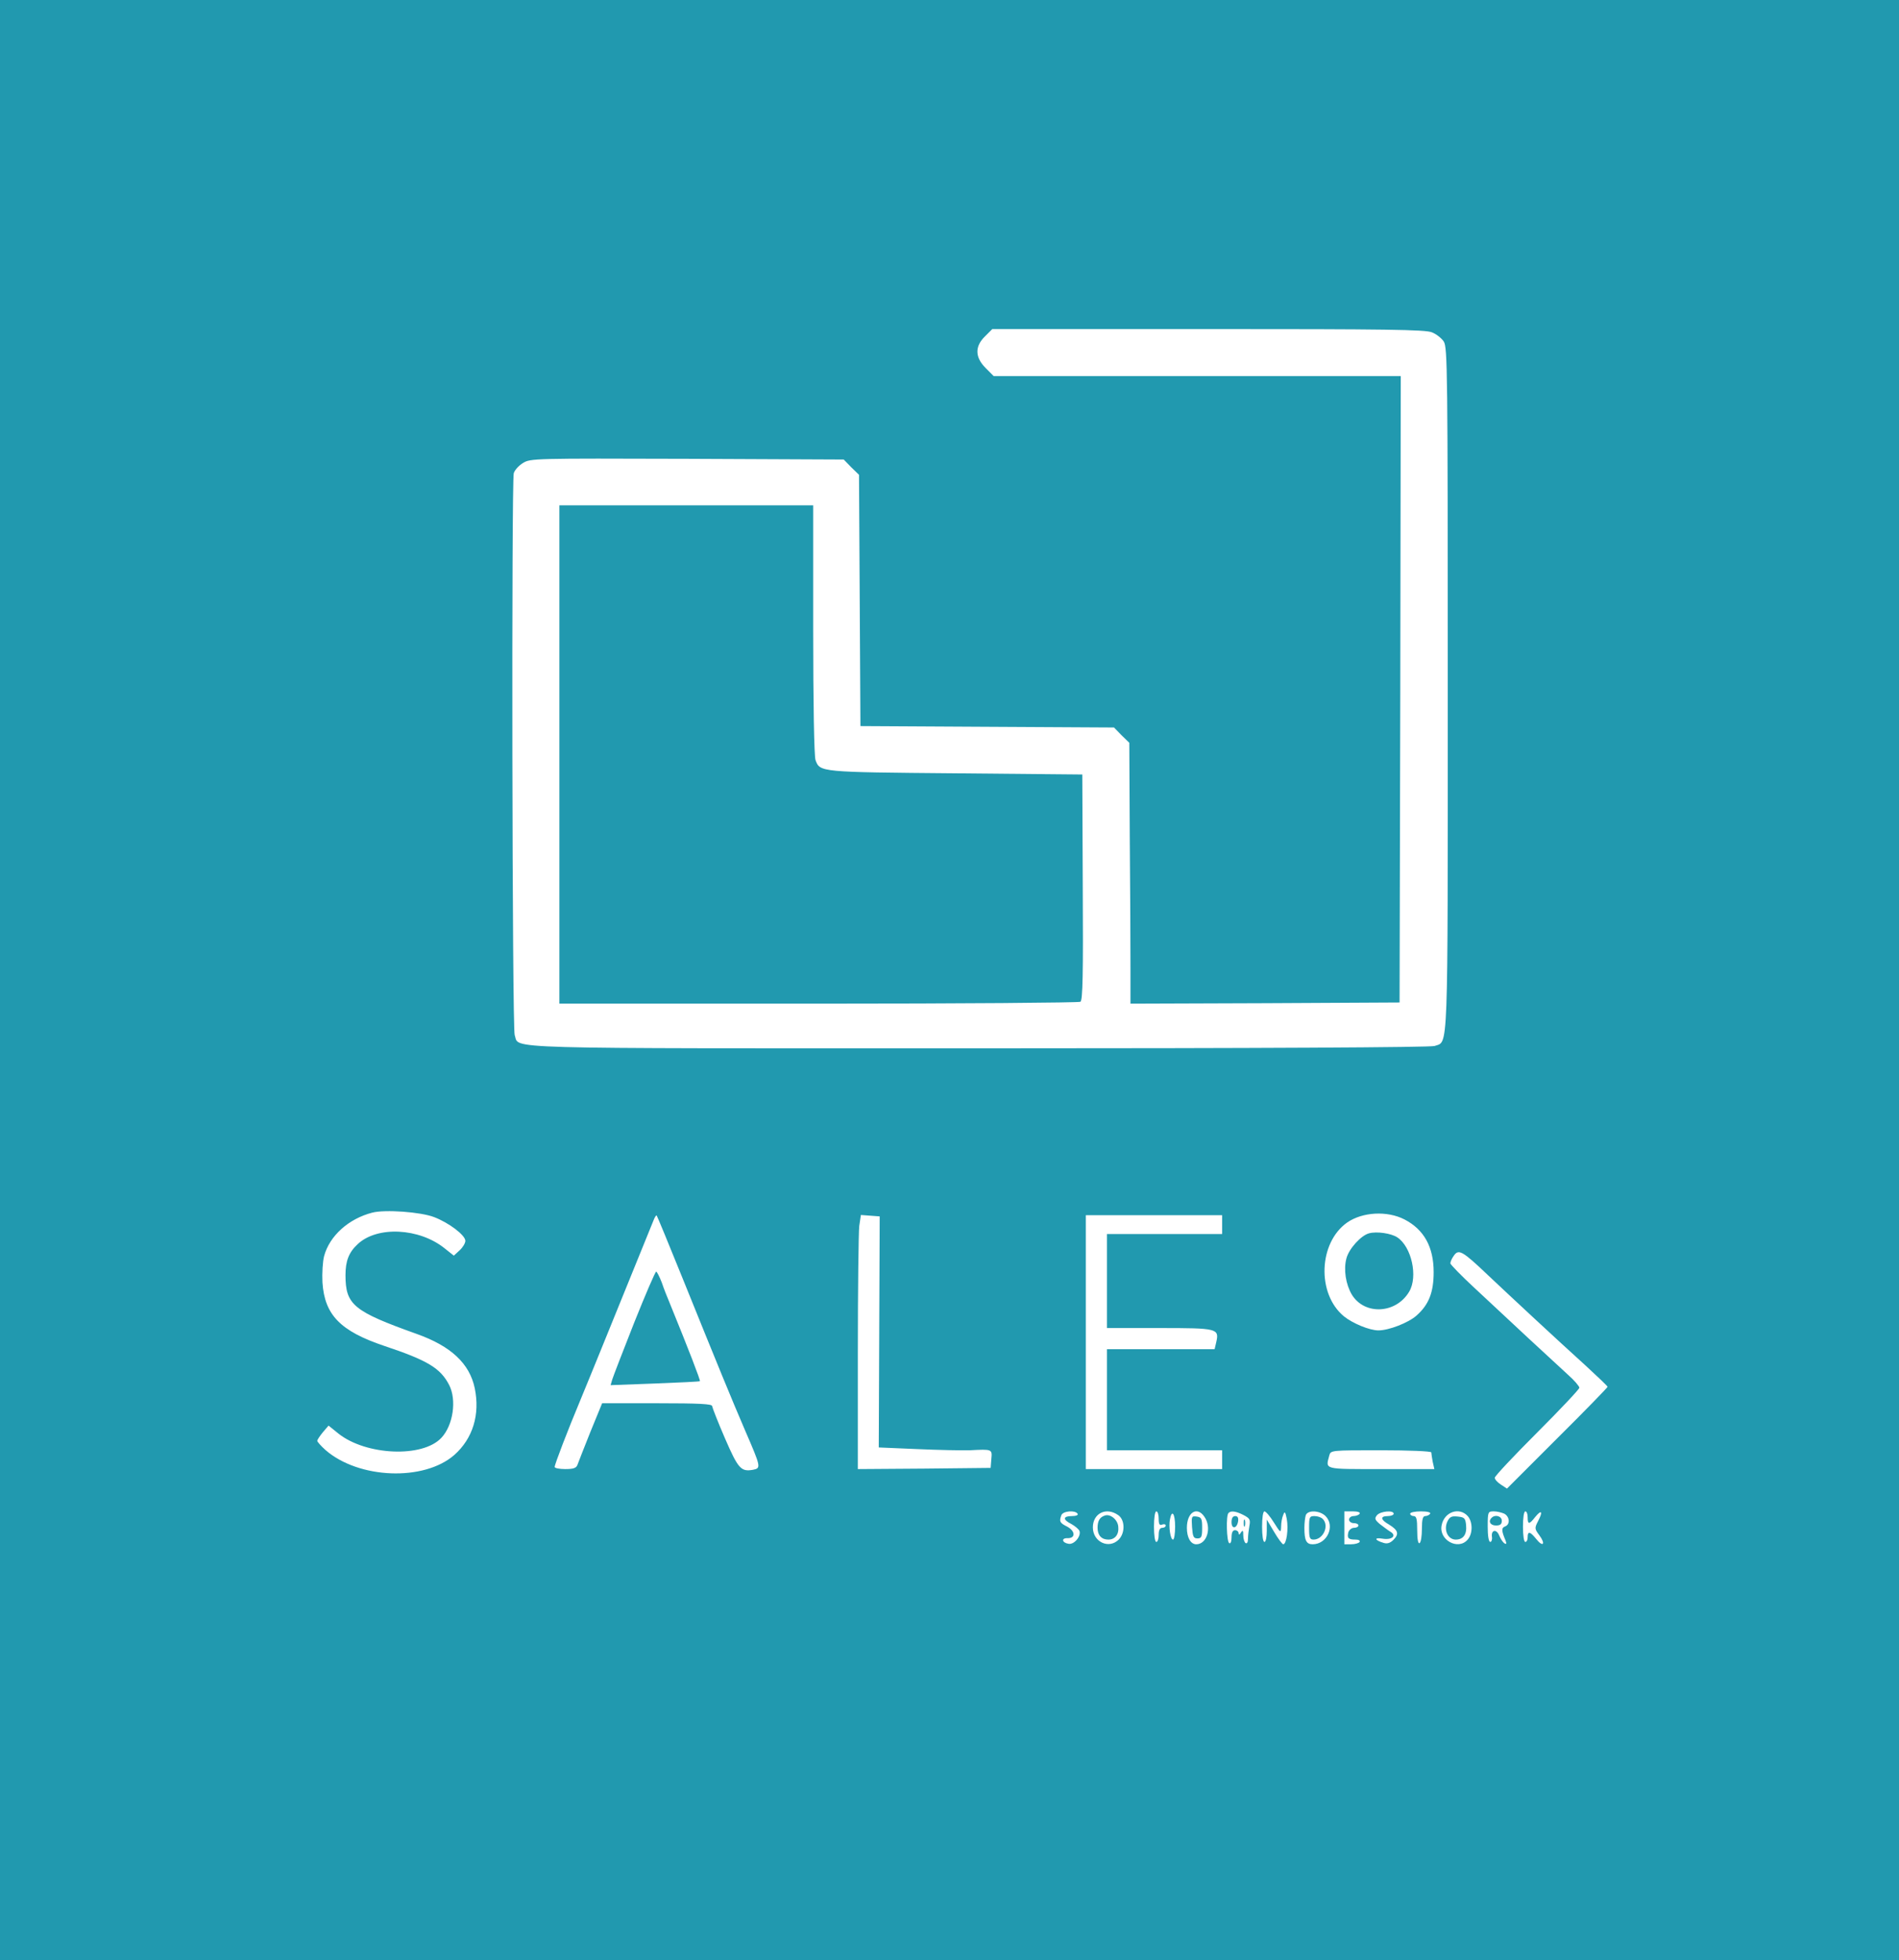 <?xml version="1.0" standalone="no"?>
<!DOCTYPE svg PUBLIC "-//W3C//DTD SVG 20010904//EN"
 "http://www.w3.org/TR/2001/REC-SVG-20010904/DTD/svg10.dtd">
<svg version="1.0" xmlns="http://www.w3.org/2000/svg"
 width="808pt" height="834pt" viewBox="0 0 808 834"
 preserveAspectRatio="xMidYMid meet">

<g transform="translate(0,834) scale(0.1,-0.1)"
fill="#2199af" stroke="none">
<path d="M0 4170 l0 -4170 4040 0 4040 0 0 4170 0 4170 -4040 0 -4040 0 0
-4170z m6093 2756 c18 -7 41 -25 50 -39 16 -24 17 -127 17 -1477 0 -1586 3
-1498 -56 -1520 -16 -6 -743 -10 -1935 -10 -2089 0 -1957 -4 -1979 56 -11 28
-14 2353 -4 2391 4 13 21 32 39 43 32 20 45 20 699 18 l666 -3 32 -33 33 -32
3 -535 3 -534 539 -3 540 -3 32 -33 33 -32 2 -403 c2 -221 3 -471 3 -555 l0
-152 573 2 572 3 3 1333 2 1332 -866 0 -866 0 -34 34 c-46 46 -47 92 -3 135
l31 31 919 0 c754 0 926 -2 952 -14z m-4246 -3764 c63 -24 133 -77 133 -101 0
-10 -11 -28 -24 -40 l-25 -23 -39 31 c-108 87 -287 96 -370 18 -38 -35 -52
-72 -52 -132 0 -126 34 -154 303 -250 146 -52 225 -126 247 -231 23 -112 -8
-214 -87 -284 -129 -113 -407 -102 -548 21 -19 17 -35 35 -35 39 0 5 11 21 24
37 l24 28 42 -34 c117 -93 358 -104 438 -18 50 53 66 161 33 225 -37 71 -90
104 -276 166 -187 63 -254 132 -263 270 -2 39 1 89 7 112 23 86 104 159 205
185 54 14 206 3 263 -19z m4129 -10 c83 -43 124 -117 124 -224 0 -87 -21 -139
-73 -185 -35 -31 -118 -63 -162 -63 -38 0 -110 30 -147 60 -116 96 -108 313
14 399 65 45 170 51 244 13z m-3071 -252 c154 -381 207 -510 265 -645 68 -157
69 -161 34 -168 -51 -9 -63 4 -119 133 -30 69 -54 131 -55 138 0 9 -54 12
-234 12 l-234 0 -50 -122 c-27 -68 -52 -131 -55 -140 -5 -14 -18 -18 -52 -18
-25 0 -45 4 -45 9 0 11 56 157 110 286 23 55 63 154 90 220 58 143 207 510
221 544 5 13 11 22 13 20 2 -2 52 -123 111 -269z m836 -226 l-2 -492 164 -7
c90 -4 190 -6 223 -5 96 5 96 5 92 -37 l-3 -38 -282 -3 -283 -2 0 493 c0 272
3 515 6 541 l7 47 40 -3 40 -3 -2 -491z m1459 456 l0 -40 -245 0 -245 0 0
-200 0 -200 224 0 c247 0 254 -2 241 -60 l-7 -30 -229 0 -229 0 0 -215 0 -215
245 0 245 0 0 -40 0 -40 -290 0 -290 0 0 540 0 540 290 0 290 0 0 -40z m1130
-214 c104 -98 292 -273 418 -387 50 -46 92 -86 92 -89 0 -3 -96 -102 -214
-219 l-214 -214 -26 17 c-14 9 -26 22 -26 29 0 7 81 93 180 192 99 99 180 185
180 191 0 6 -21 31 -47 54 -54 49 -261 241 -404 375 -53 49 -97 95 -98 100 0
6 6 21 15 33 20 29 36 21 144 -82z m-240 -755 c0 -5 3 -23 6 -40 l7 -31 -227
0 c-247 0 -236 -3 -220 58 6 22 7 22 220 22 118 0 214 -4 214 -9z m-1505 -261
c4 -6 -7 -10 -24 -10 -39 0 -40 -15 -2 -34 16 -9 31 -22 34 -29 8 -22 -22 -59
-46 -55 -28 4 -33 25 -5 24 35 -1 34 30 -1 49 -32 16 -35 22 -25 49 7 18 59
22 69 6z m173 -6 c29 -20 30 -76 2 -104 -42 -42 -110 -10 -110 52 0 60 57 88
108 52z m172 -15 c0 -24 4 -30 15 -25 8 3 15 1 15 -4 0 -6 -7 -10 -15 -10 -10
0 -15 -10 -15 -30 0 -16 -4 -30 -10 -30 -6 0 -10 28 -10 65 0 37 4 65 10 65 6
0 10 -14 10 -31z m194 9 c33 -46 12 -118 -34 -118 -24 0 -40 29 -40 70 0 66
43 93 74 48z m168 6 c26 -14 29 -19 24 -46 -3 -17 -6 -41 -6 -55 0 -14 -4 -21
-10 -18 -5 3 -10 18 -10 33 0 21 -2 24 -10 12 -6 -10 -10 -11 -10 -2 0 6 -7
12 -15 12 -10 0 -15 -10 -15 -31 0 -17 -4 -28 -10 -24 -11 7 -14 118 -3 128
10 11 32 8 65 -9z m128 -31 c29 -46 30 -46 31 -17 0 16 4 38 9 49 6 17 9 14
15 -17 8 -42 -1 -108 -15 -108 -4 0 -22 24 -39 53 l-31 52 0 -47 c0 -27 -4
-48 -10 -48 -6 0 -10 28 -10 65 0 38 4 65 10 65 6 0 24 -21 40 -47z m220 27
c42 -42 7 -120 -55 -120 -27 0 -35 17 -35 70 0 21 3 45 6 54 9 23 60 20 84 -4z
m145 10 c-3 -5 -15 -10 -26 -10 -10 0 -19 -7 -19 -15 0 -8 9 -15 20 -15 11 0
20 -4 20 -10 0 -5 -8 -10 -19 -10 -10 0 -21 -9 -24 -19 -6 -25 0 -31 30 -31
14 0 21 -4 18 -10 -3 -5 -19 -10 -36 -10 l-29 0 0 70 0 70 36 0 c21 0 33 -4
29 -10z m145 0 c0 -5 -11 -10 -25 -10 -33 0 -32 -15 5 -36 39 -24 44 -40 19
-65 -14 -14 -27 -18 -42 -13 -38 11 -42 24 -5 18 41 -7 63 13 33 30 -10 6 -29
21 -44 32 -22 19 -23 24 -12 38 15 17 71 22 71 6z m155 0 c-3 -5 -13 -10 -21
-10 -10 0 -14 -14 -14 -54 0 -30 -4 -58 -10 -61 -6 -4 -10 17 -10 54 0 48 -3
61 -15 61 -8 0 -15 5 -15 10 0 6 21 10 46 10 27 0 43 -4 39 -10z m160 -10 c22
-25 22 -76 -1 -101 -41 -46 -123 0 -110 62 11 57 75 79 111 39z m156 10 c23
-13 25 -46 3 -54 -16 -6 -16 -18 2 -60 5 -14 4 -17 -5 -12 -7 5 -16 19 -22 33
-11 29 -35 25 -31 -5 2 -12 -2 -22 -7 -22 -7 0 -11 26 -11 65 0 63 1 65 26 65
14 0 34 -5 45 -10z m99 -15 c0 -32 7 -31 32 1 27 33 34 24 13 -16 -16 -31 -16
-34 5 -62 28 -38 15 -52 -14 -15 -26 32 -36 34 -36 7 0 -11 -4 -20 -10 -20 -6
0 -10 28 -10 65 0 37 4 65 10 65 6 0 10 -11 10 -25z m-1500 -40 c0 -30 -4 -55
-9 -55 -11 0 -19 54 -13 86 8 44 22 25 22 -31z"/>
<path d="M2380 5130 l0 -1060 1103 0 c606 0 1107 4 1114 8 10 6 12 119 10 487
l-2 480 -540 5 c-578 5 -576 5 -595 56 -6 15 -10 244 -10 555 l0 529 -540 0
-540 0 0 -1060z"/>
<path d="M5825 3093 c-34 -9 -85 -65 -96 -106 -13 -48 -3 -111 23 -155 54 -88
188 -82 244 13 38 64 10 191 -51 231 -26 17 -87 26 -120 17z"/>
<path d="M2698 2712 c-47 -119 -89 -228 -93 -241 l-7 -24 188 7 c103 4 190 8
192 10 3 3 -48 135 -130 336 -8 19 -23 56 -32 83 -10 26 -21 47 -24 47 -4 0
-46 -98 -94 -218z"/>
<path d="M4700 1892 c-21 -7 -30 -23 -30 -52 0 -32 17 -50 46 -50 29 0 46 23
42 56 -3 30 -35 55 -58 46z"/>
<path d="M5072 1843 c3 -40 6 -48 23 -48 17 0 20 7 20 45 0 39 -3 45 -23 48
-22 3 -23 1 -20 -45z"/>
<path d="M5240 1864 c0 -31 23 -28 28 4 2 15 -2 22 -12 22 -11 0 -16 -9 -16
-26z"/>
<path d="M5292 1860 c0 -14 2 -19 5 -12 2 6 2 18 0 25 -3 6 -5 1 -5 -13z"/>
<path d="M5570 1840 c0 -43 3 -50 19 -50 41 0 68 59 39 88 -7 7 -22 12 -35 12
-21 0 -23 -4 -23 -50z"/>
<path d="M6158 1866 c-16 -36 3 -76 36 -76 32 0 48 22 44 62 -3 29 -7 33 -35
36 -27 3 -35 -1 -45 -22z"/>
<path d="M6347 1883 c-16 -15 -6 -33 18 -33 18 0 25 5 25 20 0 20 -28 28 -43
13z"/>
</g>
</svg>
